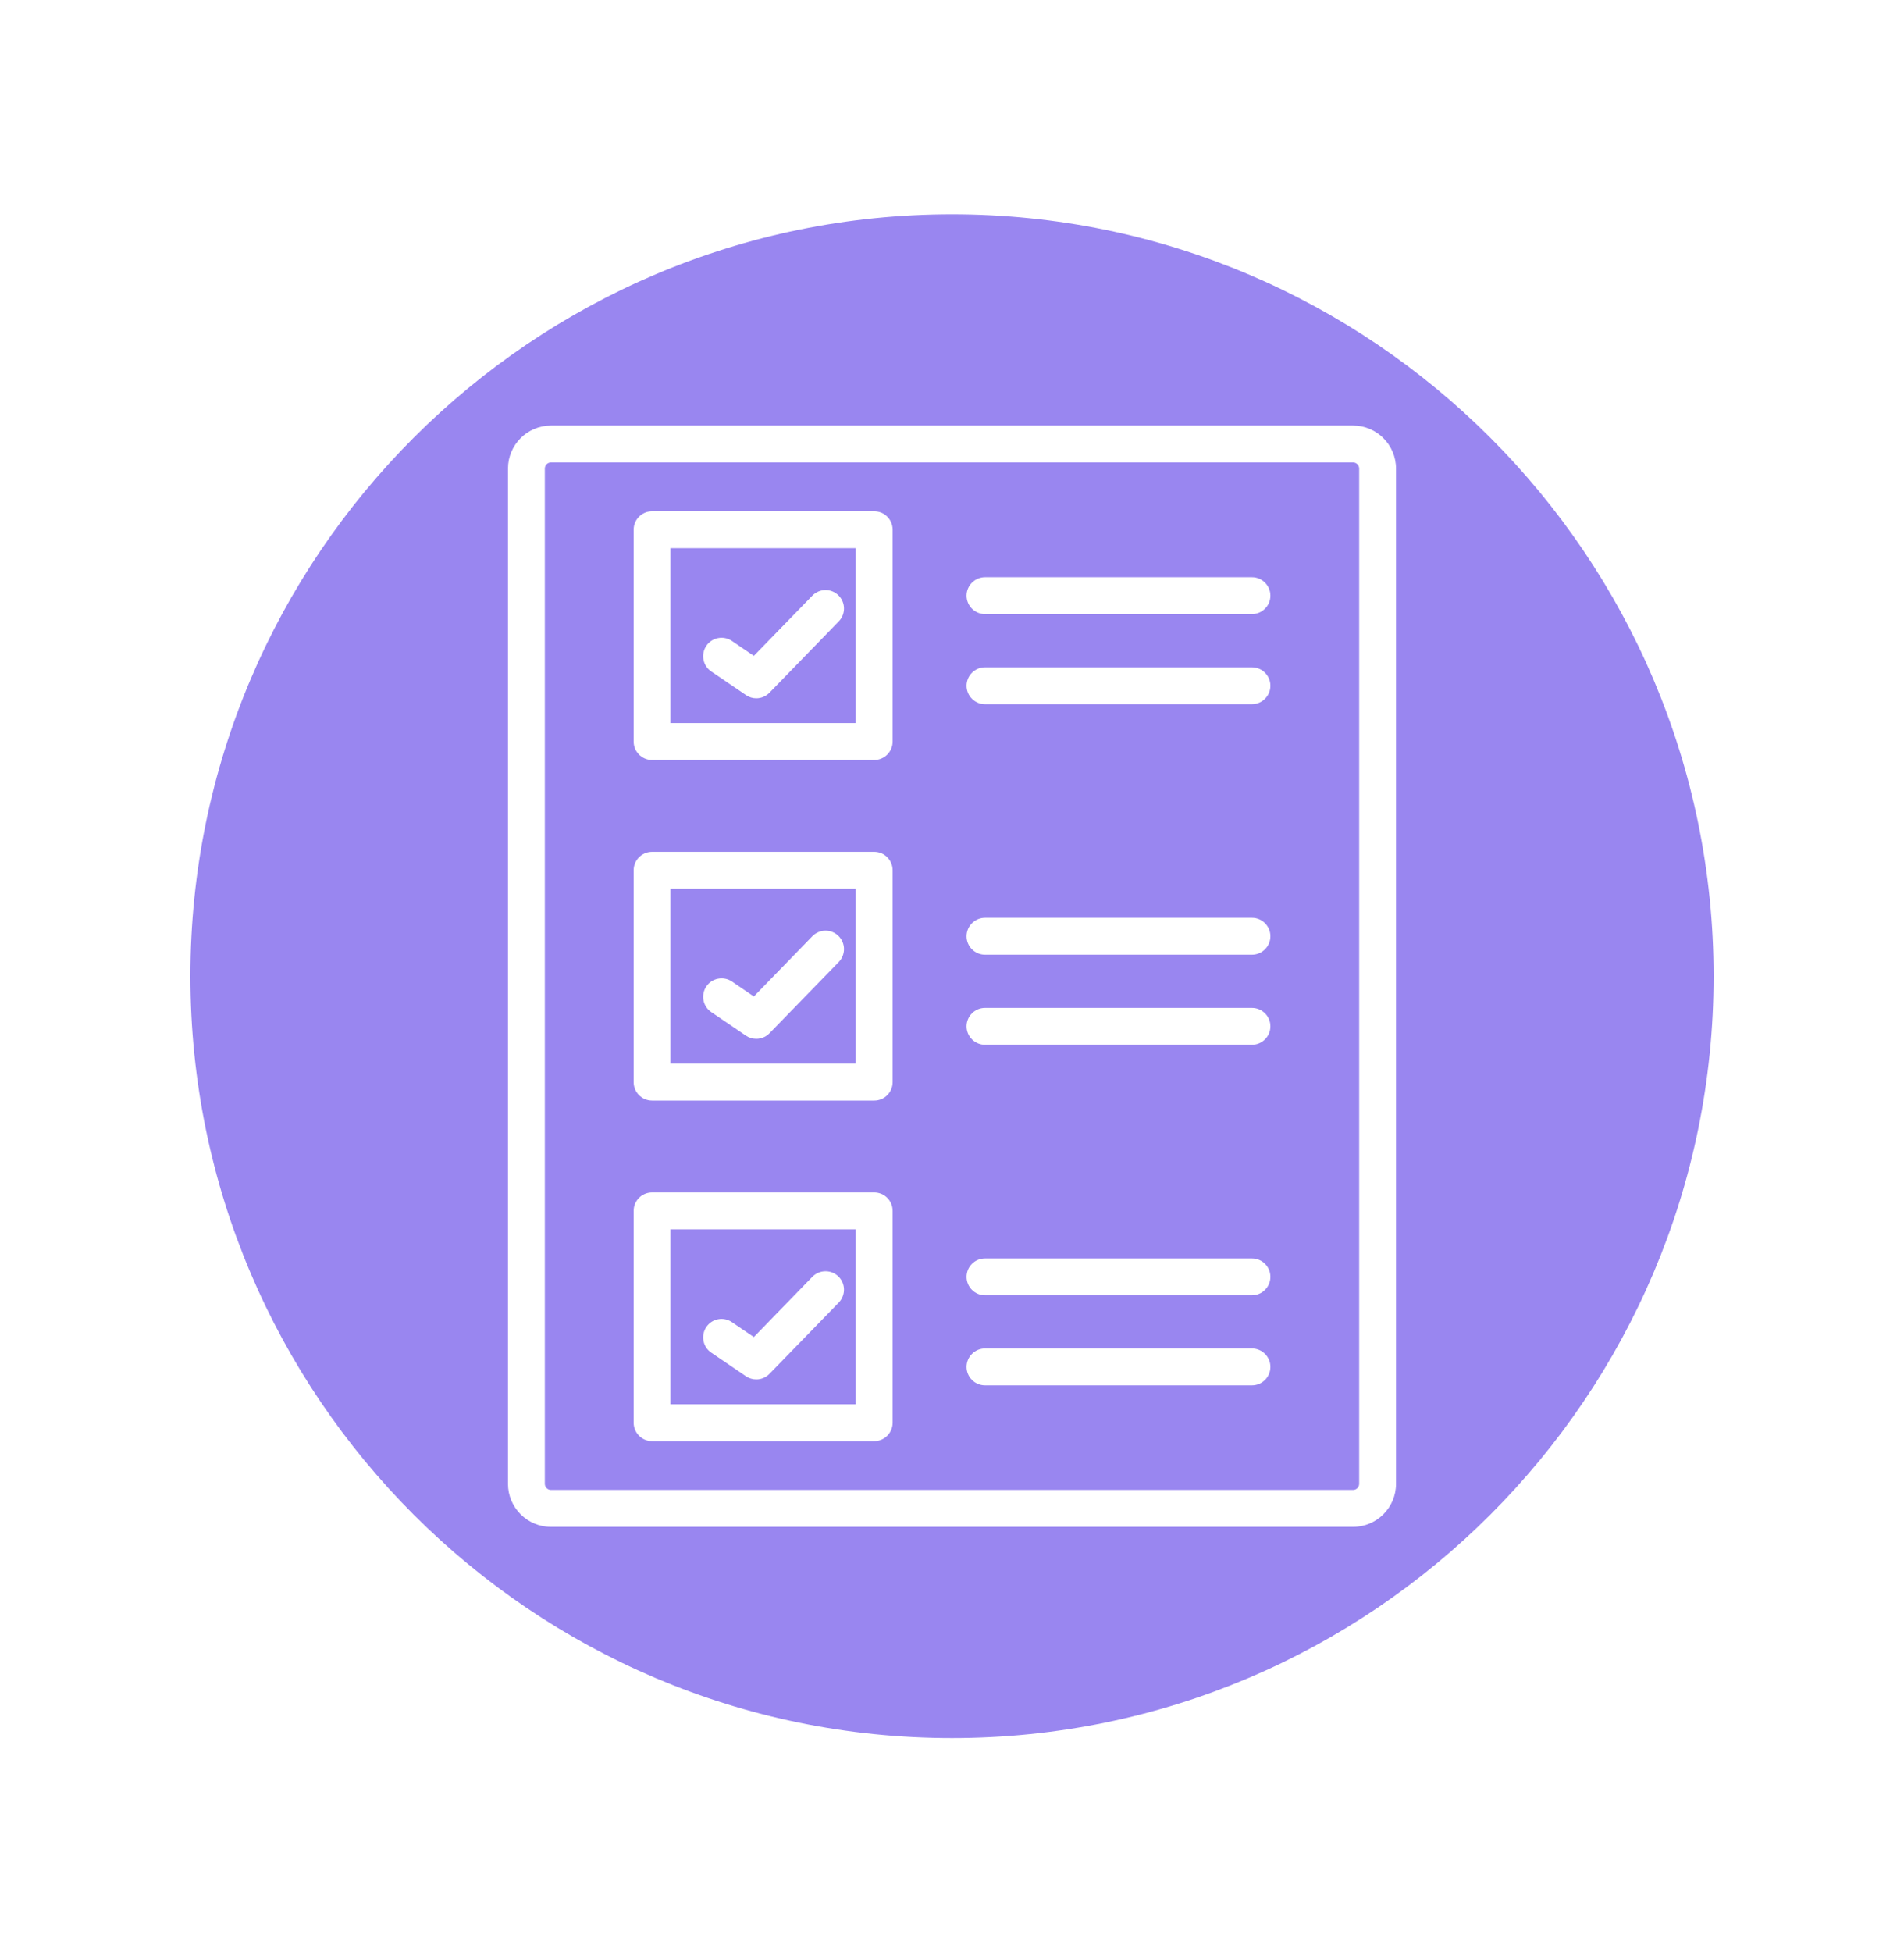 <svg width="40" height="41" viewBox="0 0 40 41" fill="none" xmlns="http://www.w3.org/2000/svg">
<path d="M20 4.5C11.177 4.5 4 11.677 4 20.5C4 29.323 11.177 36.5 20 36.5C28.823 36.5 36 29.323 36 20.5C36 11.677 28.823 4.5 20 4.5ZM29.328 31.161C29.328 31.659 28.923 32.064 28.425 32.064H11.575C11.077 32.064 10.672 31.659 10.672 31.161V9.84C10.672 9.342 11.077 8.937 11.575 8.937H28.425C28.923 8.937 29.328 9.342 29.328 9.84L29.328 31.161H29.328Z" fill="#9986F0"/>
<path d="M14.085 15.185H17.978V11.511H14.085V15.185ZM14.839 13.562C14.959 13.385 15.2 13.34 15.377 13.46L15.837 13.773L17.066 12.509C17.216 12.355 17.46 12.352 17.613 12.501C17.767 12.65 17.77 12.895 17.622 13.048L16.166 14.546C16.091 14.623 15.99 14.664 15.888 14.664C15.813 14.664 15.737 14.642 15.671 14.596L14.941 14.1C14.765 13.98 14.719 13.739 14.839 13.562L14.839 13.562Z" fill="#9986F0"/>
<path d="M14.085 29.49H17.978V25.815H14.085V29.49ZM14.839 27.867C14.959 27.69 15.2 27.644 15.376 27.765L15.837 28.078L17.066 26.813C17.216 26.66 17.46 26.657 17.613 26.805C17.767 26.954 17.77 27.199 17.622 27.353L16.166 28.85C16.091 28.928 15.99 28.968 15.888 28.968C15.813 28.968 15.737 28.946 15.671 28.901L14.941 28.405C14.765 28.285 14.719 28.044 14.839 27.867L14.839 27.867Z" fill="#9986F0"/>
<path d="M14.085 22.337H17.978V18.663H14.085V22.337ZM14.839 20.715C14.959 20.538 15.2 20.493 15.377 20.612L15.837 20.926L17.066 19.661C17.216 19.508 17.46 19.505 17.613 19.653C17.767 19.802 17.77 20.047 17.622 20.201L16.166 21.698C16.091 21.776 15.99 21.816 15.888 21.816C15.813 21.816 15.737 21.794 15.671 21.749L14.941 21.253C14.765 21.132 14.719 20.892 14.839 20.715L14.839 20.715Z" fill="#9986F0"/>
<path d="M28.425 9.711H11.575C11.504 9.711 11.446 9.769 11.446 9.84V31.16C11.446 31.231 11.504 31.289 11.575 31.289H28.425C28.496 31.289 28.554 31.231 28.554 31.16L28.554 9.84C28.554 9.769 28.496 9.711 28.425 9.711H28.425ZM18.753 29.877C18.753 30.09 18.58 30.264 18.366 30.264H13.699C13.485 30.264 13.312 30.09 13.312 29.877V25.428C13.312 25.214 13.485 25.041 13.699 25.041H18.366C18.58 25.041 18.753 25.214 18.753 25.428V29.877ZM18.753 22.725C18.753 22.938 18.58 23.112 18.366 23.112H13.699C13.485 23.112 13.312 22.938 13.312 22.725V18.276C13.312 18.062 13.485 17.889 13.699 17.889H18.366C18.58 17.889 18.753 18.062 18.753 18.276V22.725ZM18.753 15.573C18.753 15.786 18.58 15.96 18.366 15.96H13.699C13.485 15.96 13.312 15.786 13.312 15.573V11.124C13.312 10.91 13.485 10.737 13.699 10.737H18.366C18.58 10.737 18.753 10.91 18.753 11.124V15.573ZM26.302 29.092H20.694C20.48 29.092 20.306 28.919 20.306 28.705C20.306 28.492 20.48 28.318 20.694 28.318H26.302C26.515 28.318 26.689 28.492 26.689 28.705C26.689 28.919 26.515 29.092 26.302 29.092ZM26.302 27.201H20.694C20.48 27.201 20.306 27.027 20.306 26.814C20.306 26.6 20.48 26.427 20.694 26.427H26.302C26.515 26.427 26.689 26.6 26.689 26.814C26.689 27.027 26.515 27.201 26.302 27.201ZM26.302 21.94H20.694C20.48 21.94 20.306 21.767 20.306 21.553C20.306 21.34 20.48 21.166 20.694 21.166H26.302C26.515 21.166 26.689 21.34 26.689 21.553C26.689 21.767 26.515 21.94 26.302 21.94ZM26.302 20.049H20.694C20.48 20.049 20.306 19.875 20.306 19.662C20.306 19.448 20.48 19.274 20.694 19.274H26.302C26.515 19.274 26.689 19.448 26.689 19.662C26.689 19.875 26.515 20.049 26.302 20.049ZM26.302 14.788H20.694C20.48 14.788 20.306 14.614 20.306 14.401C20.306 14.187 20.48 14.014 20.694 14.014H26.302C26.515 14.014 26.689 14.187 26.689 14.401C26.689 14.614 26.515 14.788 26.302 14.788ZM26.302 12.896H20.694C20.48 12.896 20.306 12.723 20.306 12.509C20.306 12.296 20.48 12.122 20.694 12.122H26.302C26.515 12.122 26.689 12.296 26.689 12.509C26.689 12.723 26.515 12.896 26.302 12.896Z" fill="#9986F0"/>
</svg>
